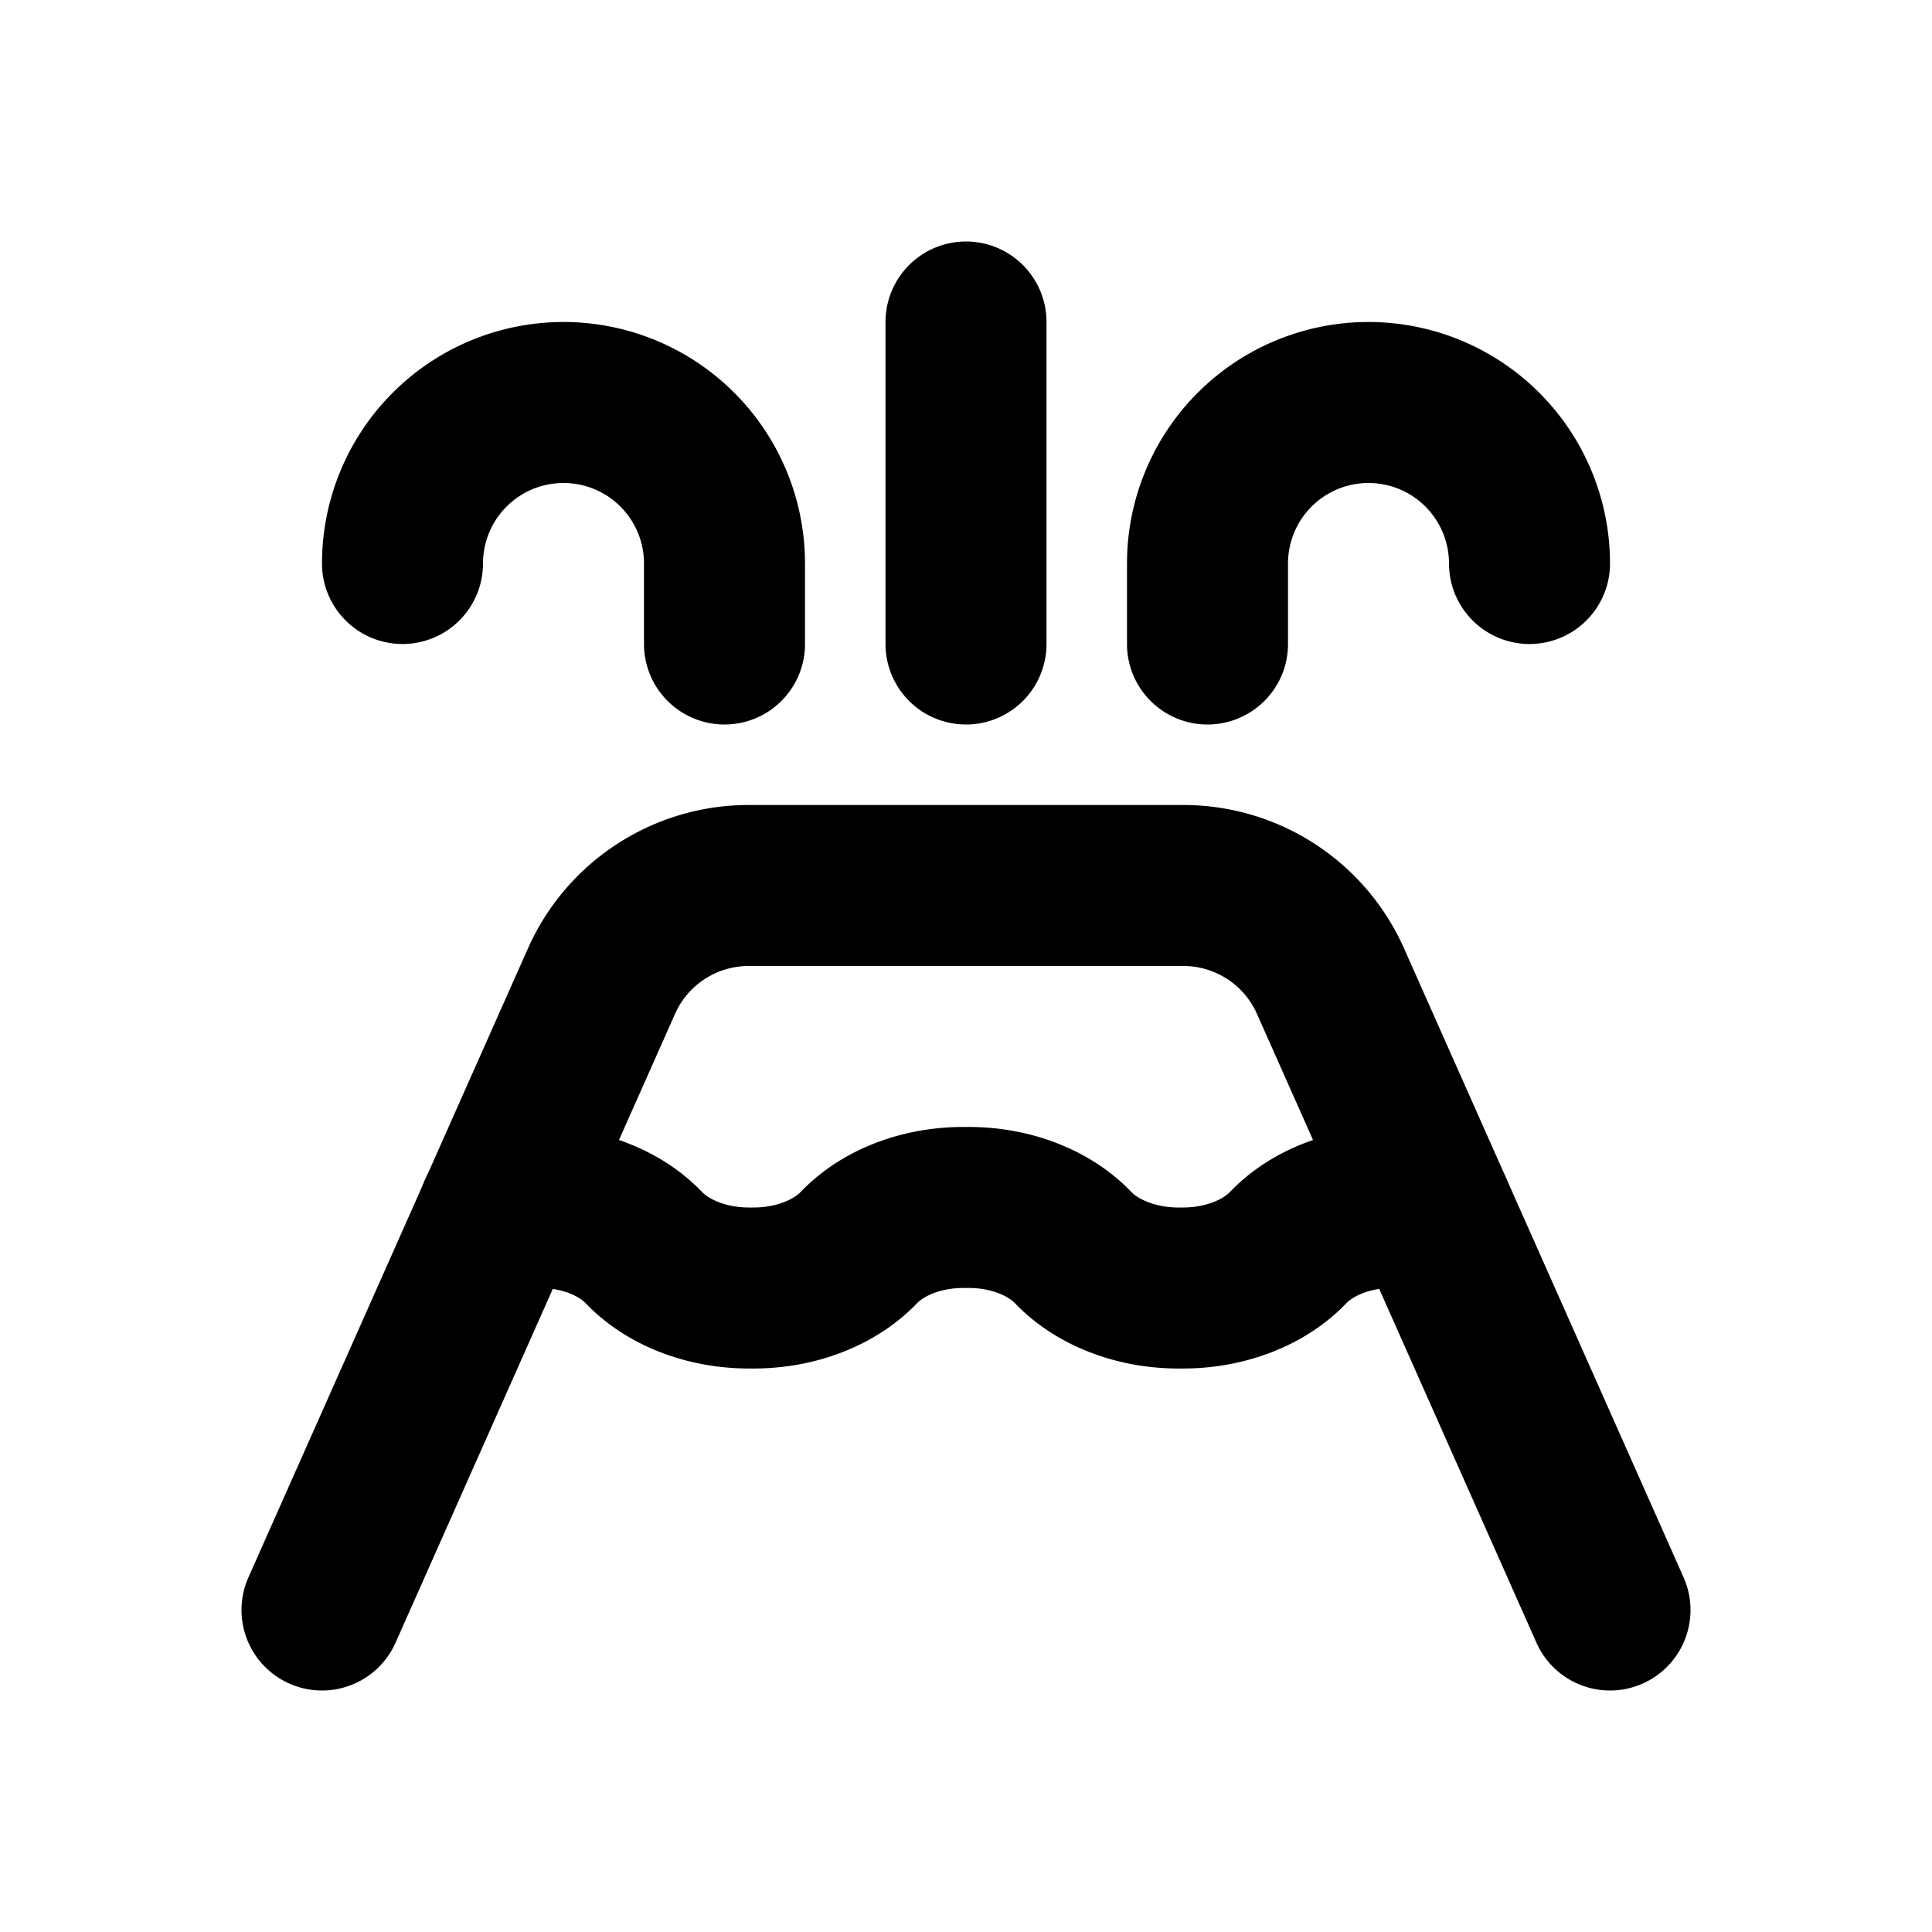 <svg xmlns="http://www.w3.org/2000/svg" stroke-width="2" stroke="currentColor" fill="none" stroke-linecap="round" stroke-linejoin="round" viewBox="0 0 24 24" width="20" height="20"><path stroke="none" d="M0 0h24v24H0z"/><path d="M9 8V7a2 2 0 10-4 0m10 1V7a2 2 0 114 0M4 20l3.472-7.812A2 2 0 019.3 11h5.4a2 2 0 011.828 1.188L20 20"/><path d="M6.192 15.064A2.14 2.14 0 016.667 15c.527-.009 1.026.178 1.333.5.307.32.806.507 1.333.5.527.007 1.026-.18 1.334-.5.307-.322.806-.509 1.333-.5.527-.009 1.026.178 1.333.5.308.32.807.507 1.334.5.527.007 1.026-.18 1.333-.5.307-.322.806-.509 1.333-.5.161.003.32.025.472.064M12 8V4"/></svg>